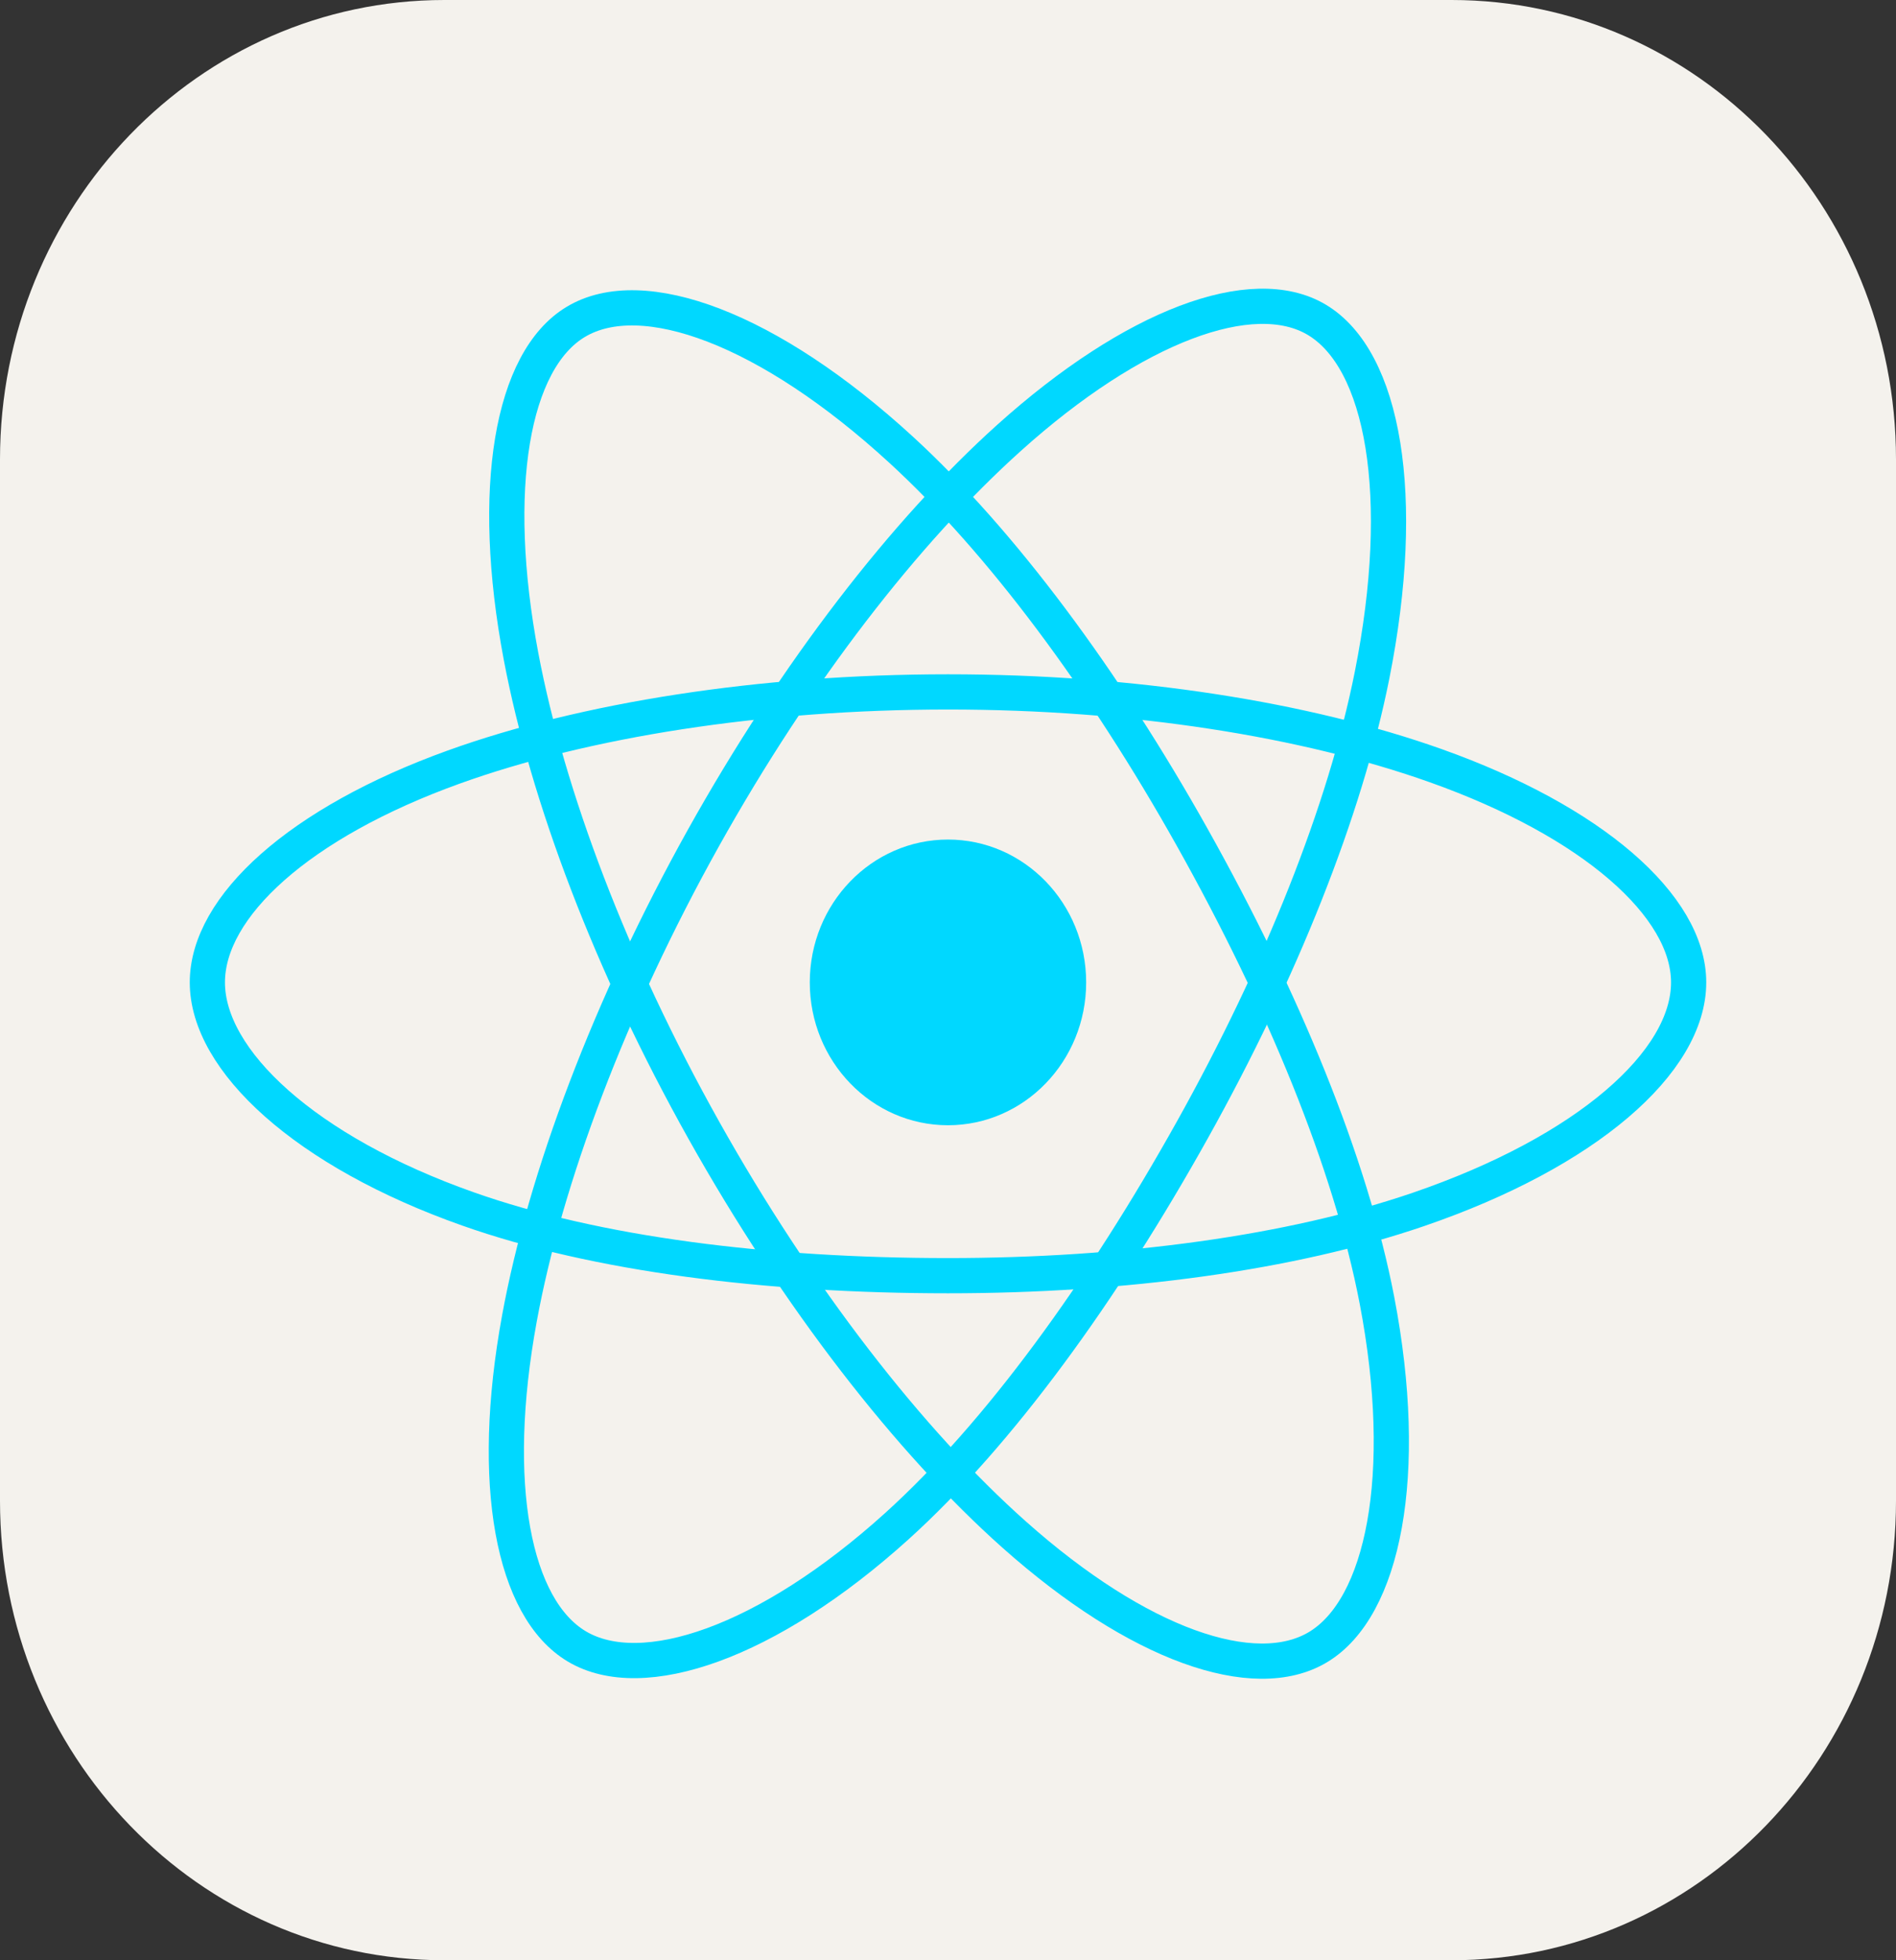 <svg width="30" height="31" viewBox="0 0 30 31" fill="none" xmlns="http://www.w3.org/2000/svg">
<rect x="0" y="0" width="30" height="31" fill="#333333" stroke="none"/>
<g clip-path="url(#clip0_1030_6838)">
<path d="M22.969 0H7.031C3.148 0 0 3.253 0 7.266V23.734C0 27.747 3.148 31 7.031 31H22.969C26.852 31 30 27.747 30 23.734V7.266C30 3.253 26.852 0 22.969 0Z" fill="#F4F2ED"/>
<path d="M15 17.795C16.207 17.795 17.186 16.783 17.186 15.536C17.186 14.288 16.207 13.277 15 13.277C13.792 13.277 12.813 14.288 12.813 15.536C12.813 16.783 13.792 17.795 15 17.795Z" fill="#00D8FF"/>
<path d="M15 10.942C17.936 10.942 20.662 11.378 22.718 12.109C25.196 12.99 26.719 14.326 26.719 15.536C26.719 16.796 25.105 18.215 22.444 19.126C20.433 19.815 17.787 20.174 15 20.174C12.143 20.174 9.438 19.837 7.404 19.118C4.831 18.21 3.281 16.772 3.281 15.536C3.281 14.336 4.736 13.01 7.178 12.131C9.242 11.387 12.036 10.942 15 10.942H15Z" stroke="#00D8FF" stroke-width="0.557"/>
<path d="M11.13 13.252C12.597 10.625 14.324 8.401 15.964 6.926C17.94 5.149 19.821 4.453 20.835 5.057C21.892 5.687 22.275 7.841 21.71 10.677C21.283 12.821 20.261 15.37 18.869 17.864C17.442 20.421 15.808 22.674 14.19 24.136C12.143 25.985 10.163 26.654 9.127 26.037C8.121 25.438 7.736 23.474 8.219 20.848C8.626 18.629 9.65 15.905 11.13 13.252H11.13Z" stroke="#00D8FF" stroke-width="0.557"/>
<path d="M11.135 17.871C9.664 15.246 8.663 12.589 8.245 10.384C7.742 7.727 8.098 5.696 9.111 5.09C10.166 4.458 12.164 5.191 14.259 7.113C15.844 8.567 17.47 10.754 18.866 13.245C20.298 15.8 21.37 18.389 21.788 20.567C22.316 23.323 21.889 25.43 20.853 26.049C19.848 26.65 18.009 26.014 16.049 24.27C14.392 22.797 12.62 20.521 11.135 17.871Z" stroke="#00D8FF" stroke-width="0.557"/>
</g>
<defs>
<clipPath id="clip0_1030_6838">
<rect width="30" height="31" fill="white"/>
</clipPath>
</defs>
</svg>
